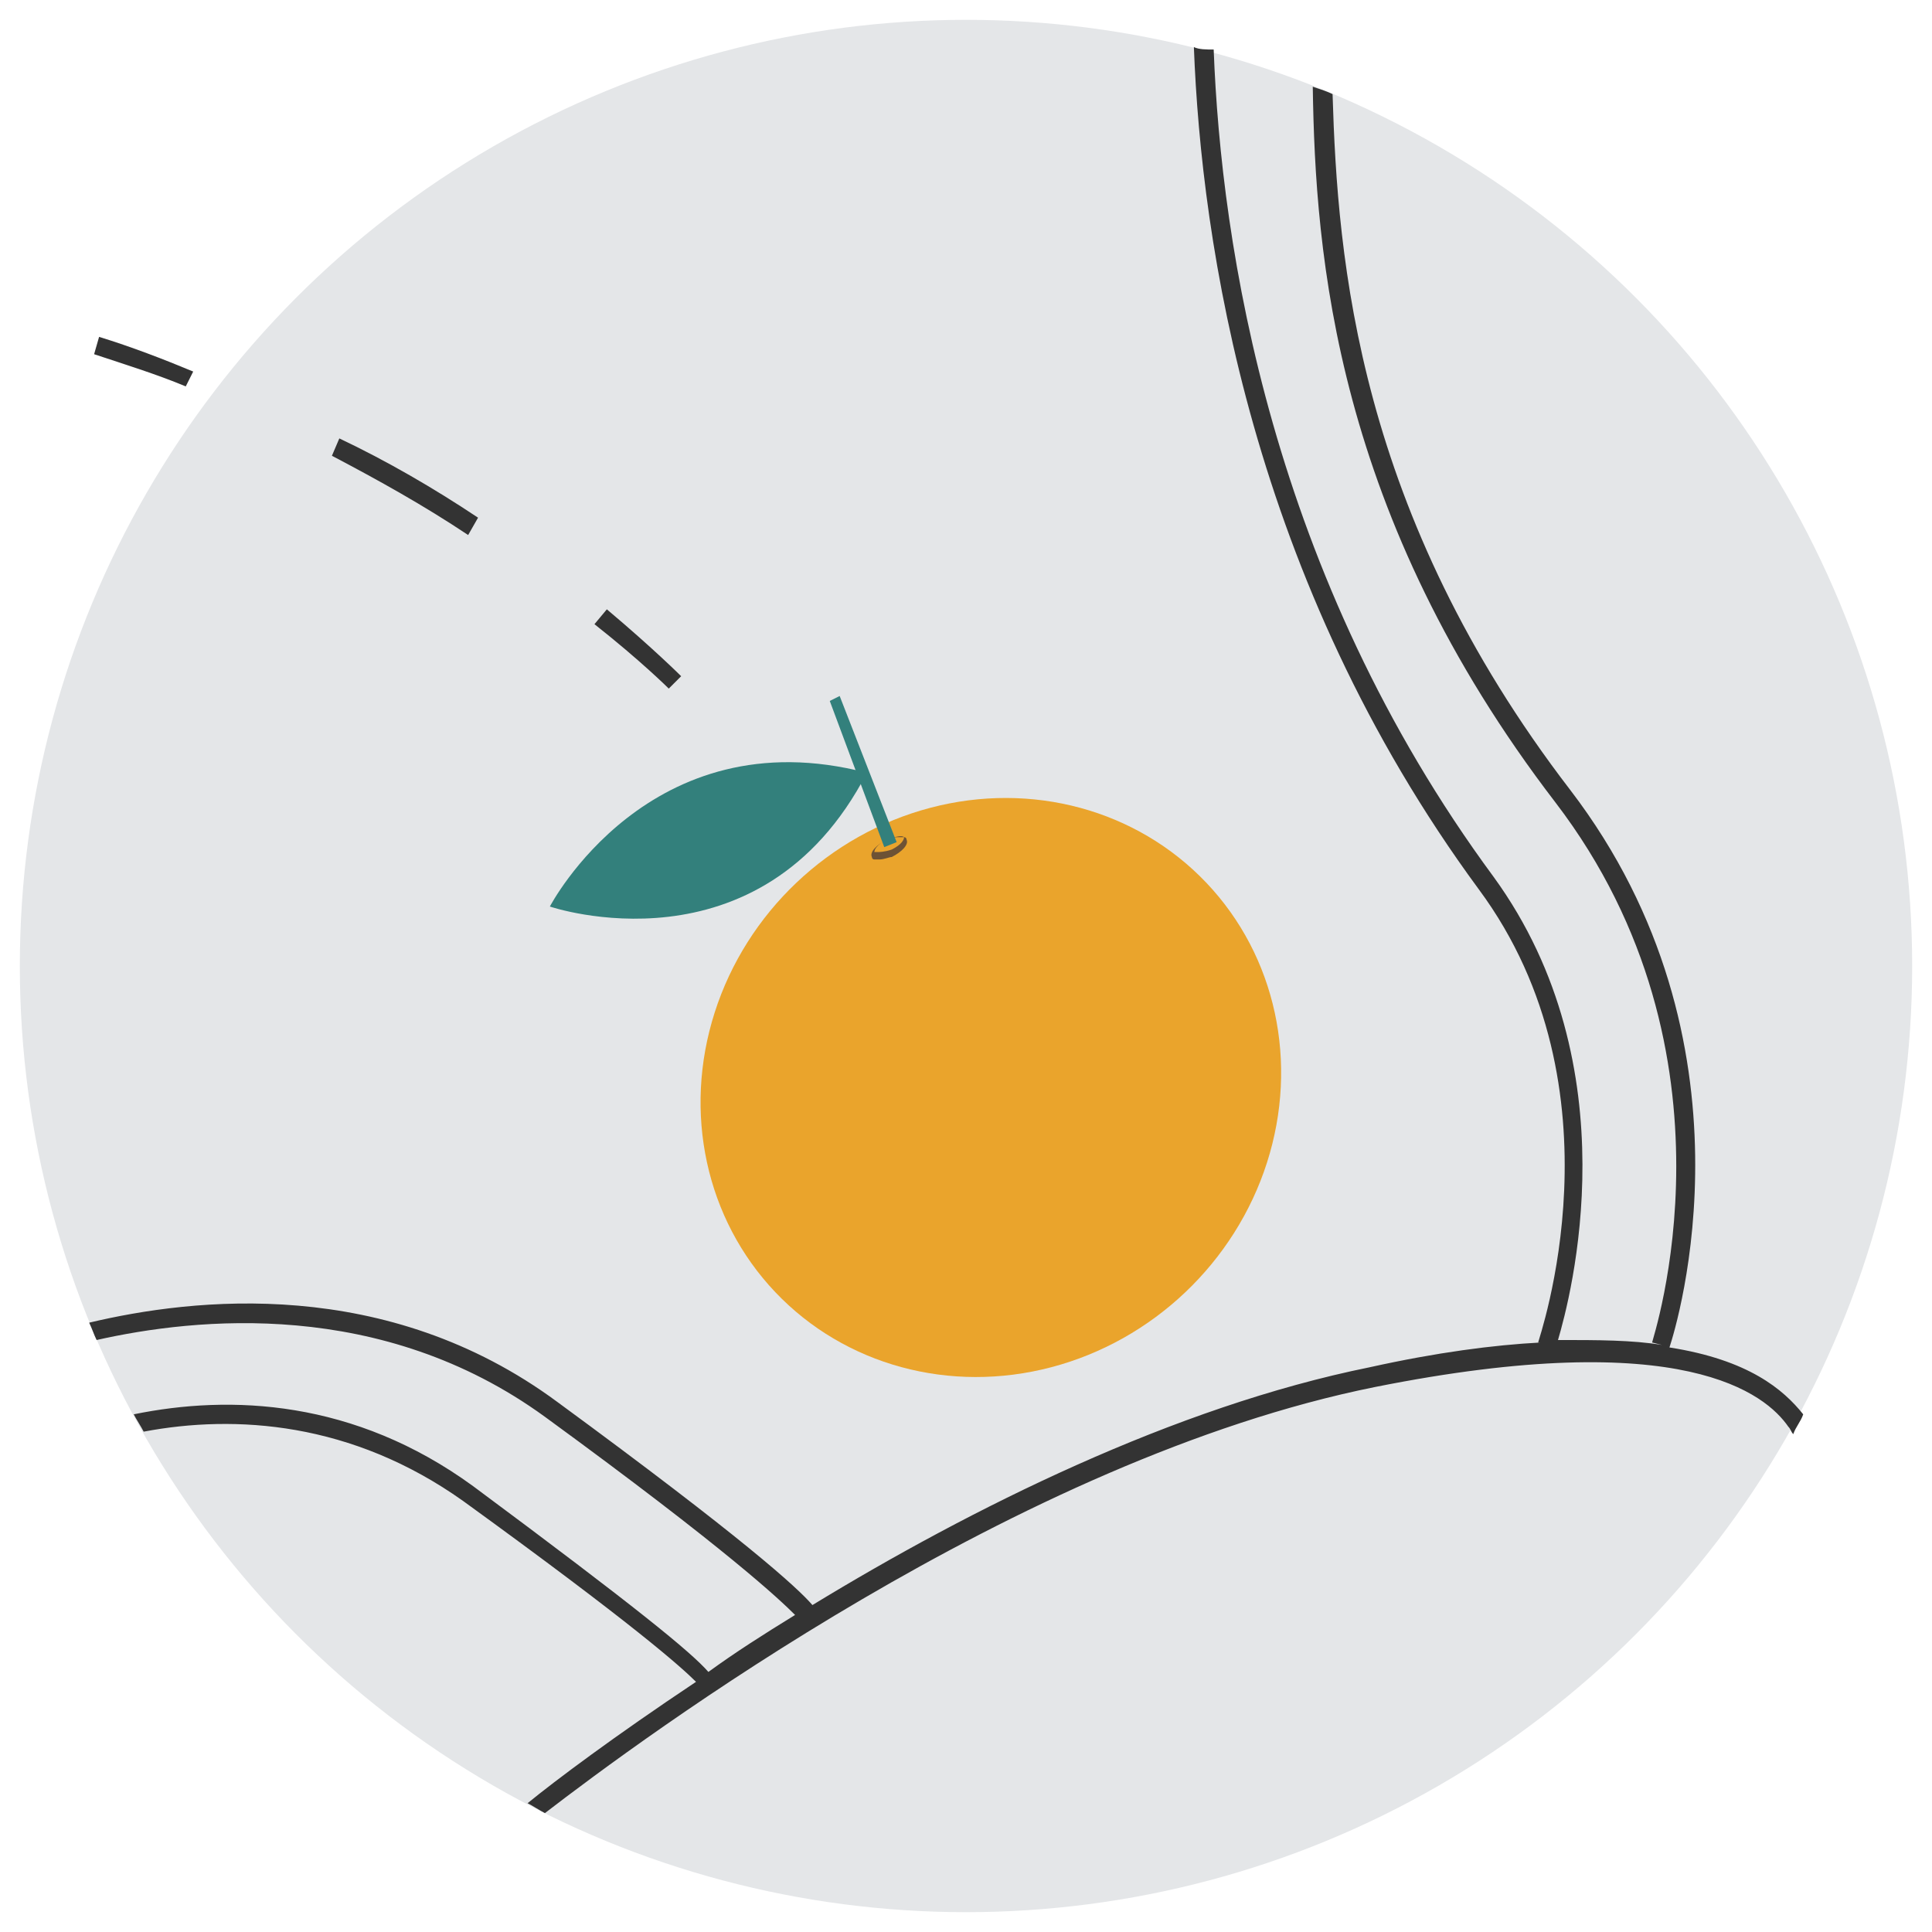 <?xml version="1.0" encoding="UTF-8"?>
<svg width="80px" height="80px" viewBox="0 0 80 80" version="1.1" xmlns="http://www.w3.org/2000/svg" xmlns:xlink="http://www.w3.org/1999/xlink">
    <title>Paso 3</title>
    <g id="Landing-15Nov" stroke="none" stroke-width="1" fill="none" fill-rule="evenodd">
        <g id="Artboard" transform="translate(-986, -458)">
            <g id="Paso-3" transform="translate(986, 458)">
                <circle id="Oval" fill="#E4E6E8" cx="40" cy="40" r="39.179"></circle>
                <g id="Group" transform="translate(22.564, 27.692)" fill-rule="nonzero">
                    <g transform="translate(1.026, 0)">
                        <ellipse id="Oval" fill="#EAA42C" transform="translate(17.439, 17.339) rotate(-43.509) translate(-17.439, -17.339) " cx="17.439" cy="17.339" rx="12.308" ry="11.693"></ellipse>
                        <path d="M12.821,7.897 C12.718,7.897 12.718,7.897 12.615,7.897 C12.513,7.897 12.513,7.795 12.513,7.795 C12.41,7.59 12.718,7.282 13.128,7.077 C13.436,6.974 13.744,6.872 13.846,6.974 C13.949,6.974 13.949,7.077 13.949,7.077 C14.051,7.282 13.744,7.59 13.333,7.795 C13.231,7.795 13.026,7.897 12.821,7.897 Z M13.641,6.974 C13.538,6.974 13.333,6.974 13.128,7.077 C12.718,7.282 12.615,7.487 12.615,7.59 C12.615,7.59 12.615,7.59 12.718,7.59 C12.821,7.59 13.026,7.59 13.333,7.487 C13.744,7.282 13.846,7.077 13.846,6.974 L13.846,6.974 C13.846,6.974 13.846,6.974 13.744,6.974 C13.744,6.974 13.744,6.974 13.641,6.974 Z" id="Shape" fill="#6D5235"></path>
                    </g>
                    <path d="M13.333,4.308 C4.308,1.949 0.205,9.846 0.205,9.846 C0.205,9.846 8.923,12.821 13.333,4.308 Z" id="Path" fill="#33807C"></path>
                    <polygon id="Path" fill="#33807C" points="14.051 7.385 11.795 1.333 12.205 1.128 14.564 7.179"></polygon>
                </g>
                <path d="M28.205,28 C28.205,28 27.077,26.872 25.128,25.231 L24.615,25.846 C26.564,27.385 27.692,28.513 27.692,28.513 L28.205,28 Z" id="Path" fill="#333333" fill-rule="nonzero"></path>
                <path d="M19.795,21.436 C17.949,20.205 16,19.077 14.051,18.154 L13.744,18.872 C15.692,19.897 17.538,20.923 19.385,22.154 L19.795,21.436 Z" id="Path" fill="#333333" fill-rule="nonzero"></path>
                <path d="M8,15.385 C6.769,14.872 5.436,14.359 4.103,13.949 L3.897,14.667 C5.128,15.077 6.462,15.487 7.692,16 L8,15.385 Z" id="Path" fill="#333333" fill-rule="nonzero"></path>
                <path d="M69.128,55.795 C69.436,54.872 73.026,43.179 65.026,32.718 C56.205,21.231 55.385,10.769 55.179,3.897 C54.974,3.795 54.667,3.692 54.359,3.59 C54.462,10.564 55.282,21.333 64.41,33.231 C72.41,43.692 68.41,55.487 68.41,55.59 L68.821,55.692 C67.59,55.487 66.154,55.487 64.513,55.487 C65.026,53.744 67.59,44.205 61.846,36.308 C52.615,23.795 50.564,10.154 50.256,2.051 C49.949,2.051 49.641,2.051 49.436,1.949 C49.744,10.051 51.795,24 61.231,36.821 C67.385,45.128 63.692,55.487 63.692,55.59 L63.795,55.59 C61.846,55.692 59.487,56 56.718,56.615 C48.615,58.256 40.205,62.462 33.641,66.462 C33.026,65.744 30.769,63.692 23.077,58.051 C16,52.821 8,53.744 3.692,54.769 C3.795,54.974 3.897,55.282 4,55.487 C8.103,54.564 15.795,53.744 22.564,58.667 C30.154,64.205 32.308,66.256 32.923,66.872 C31.59,67.692 30.462,68.41 29.333,69.231 C28.615,68.41 26.359,66.564 19.59,61.538 C14.667,57.949 9.538,57.744 5.538,58.564 C5.641,58.769 5.846,59.077 5.949,59.282 C9.744,58.564 14.564,58.872 19.179,62.154 C26.256,67.282 28.205,69.026 28.821,69.641 C25.436,71.897 22.974,73.744 21.846,74.667 C22.051,74.769 22.359,74.974 22.564,75.077 C26.564,72 42.154,60.41 56.923,57.436 C69.744,54.872 73.128,57.744 74.051,59.077 C74.154,59.179 74.154,59.282 74.256,59.385 C74.359,59.077 74.564,58.872 74.667,58.564 C73.846,57.538 72.41,56.308 69.128,55.795 Z" id="Path" fill="#333333" fill-rule="nonzero"></path>
            </g>
        </g>
    </g>
</svg>